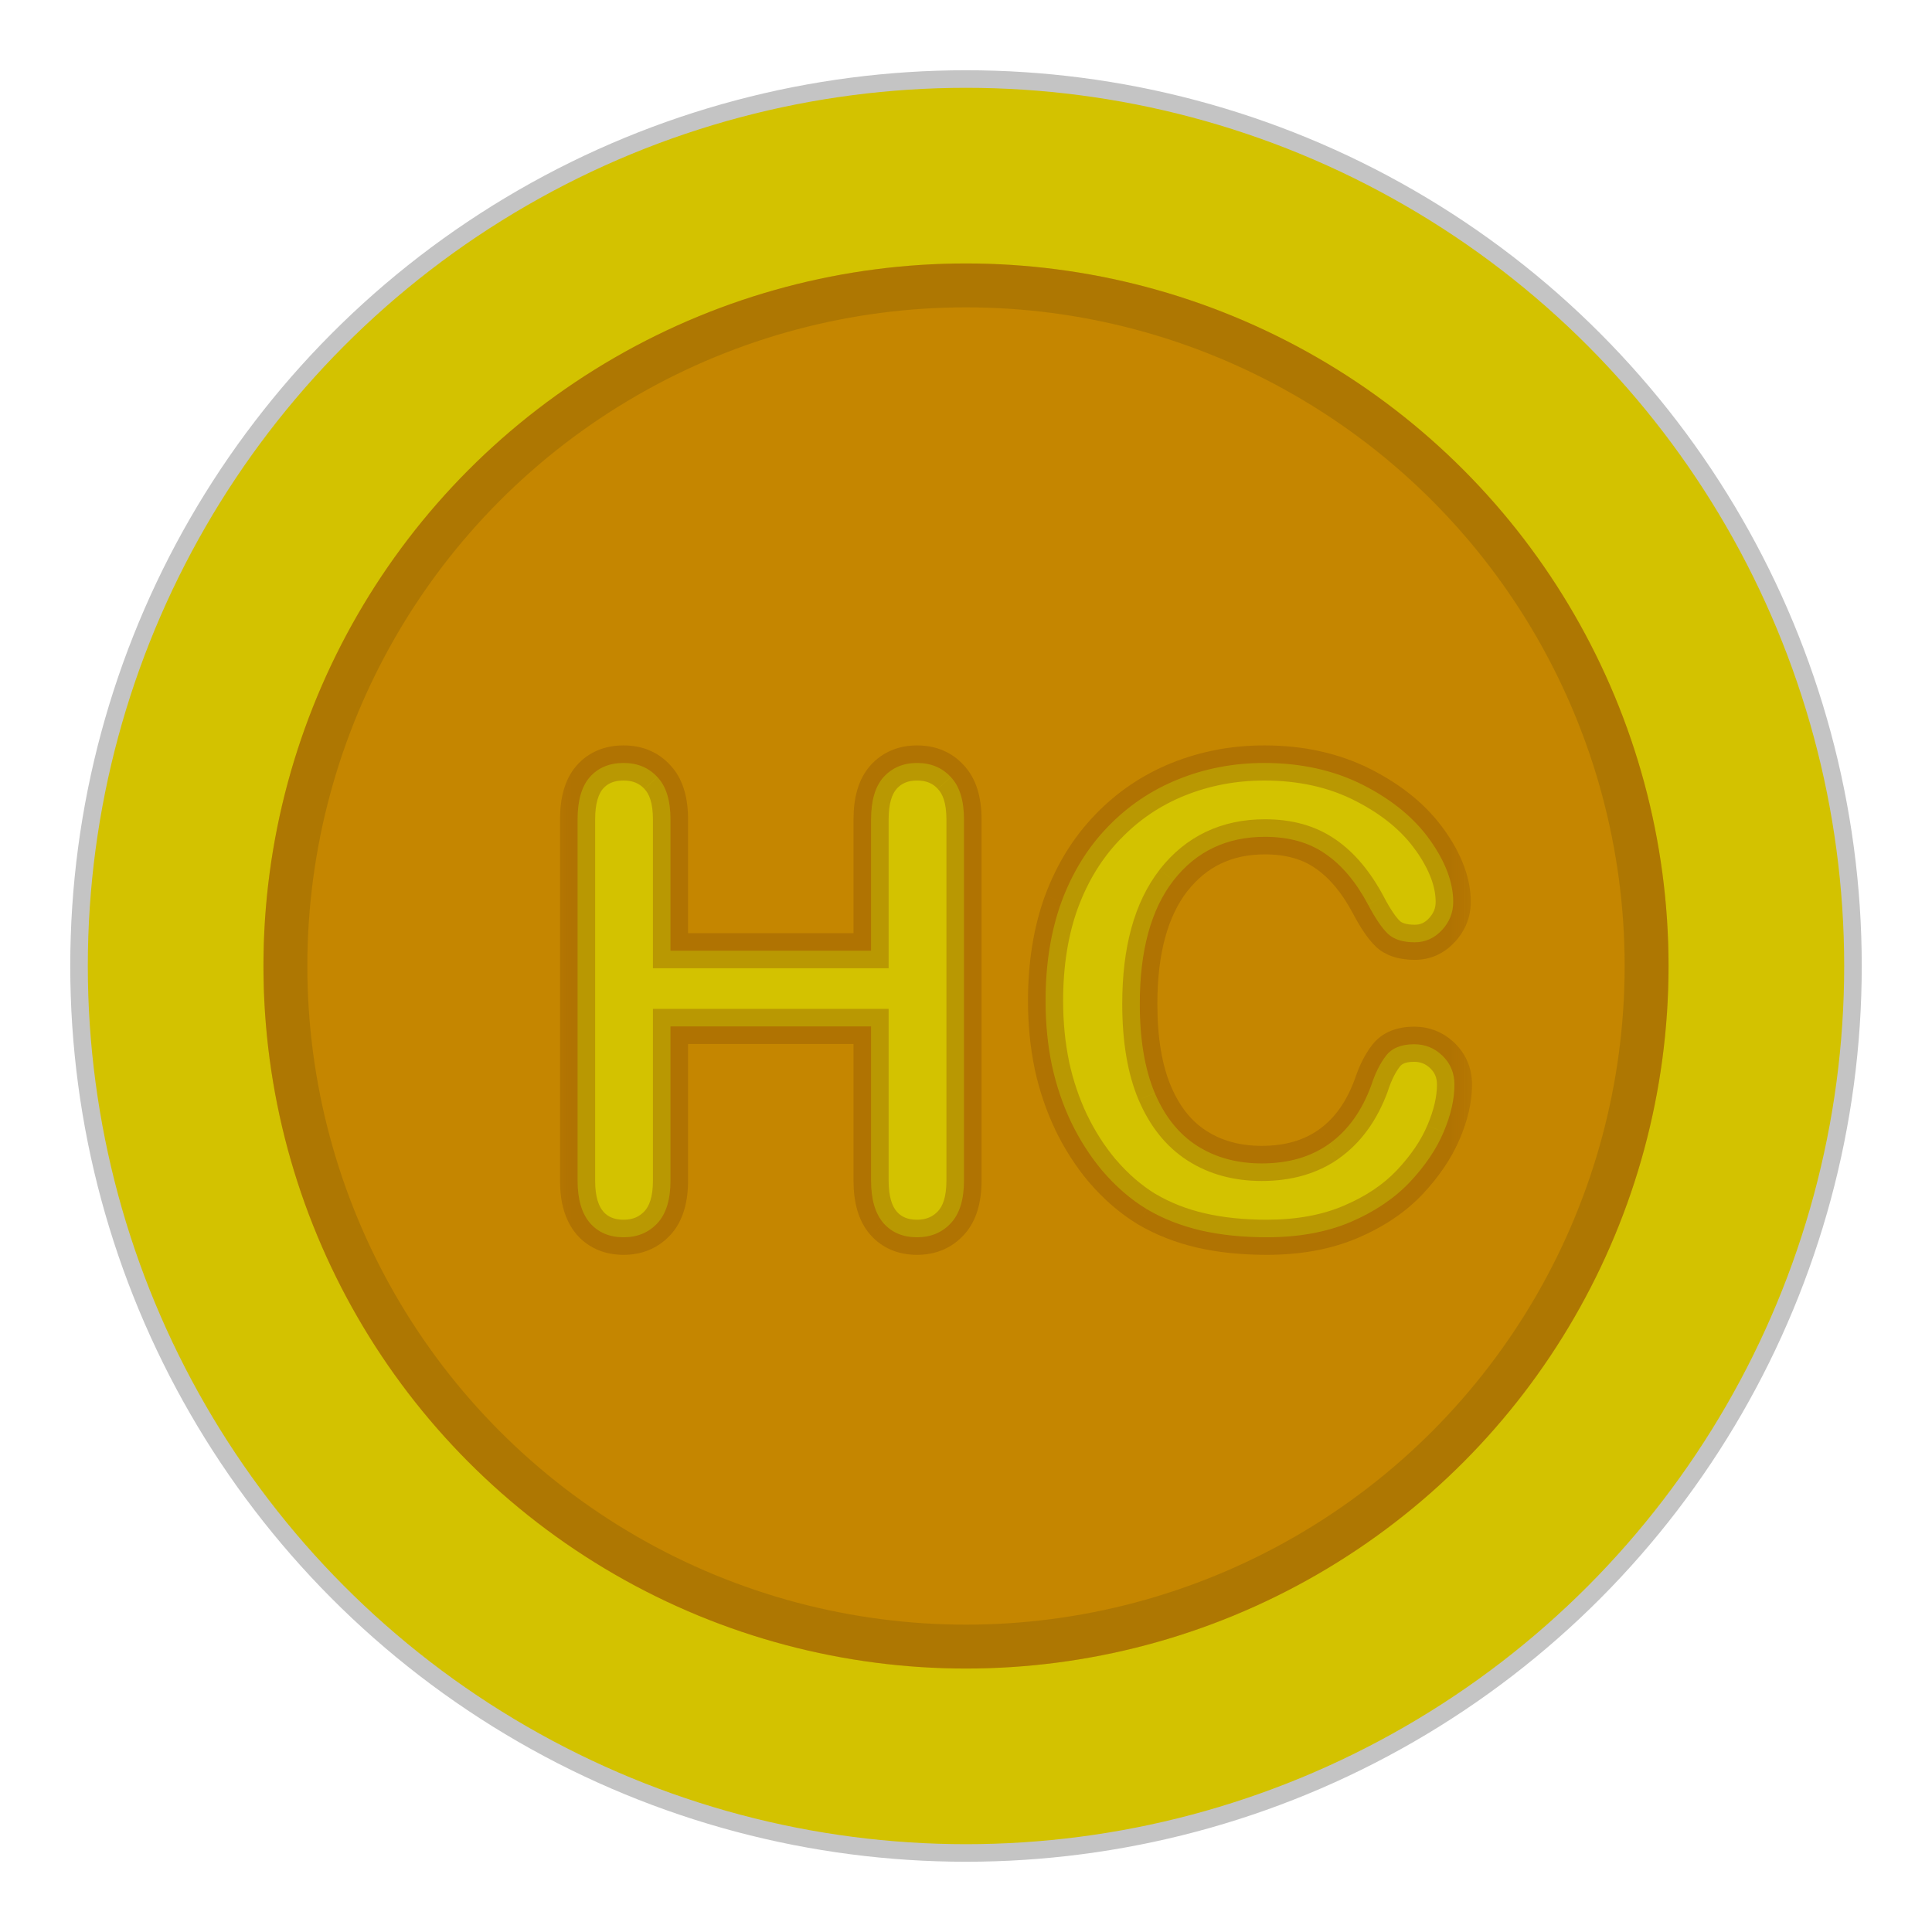 <svg width="22" height="22" viewBox="0 0 22 22" fill="none" xmlns="http://www.w3.org/2000/svg">
<circle cx="11" cy="11" r="10.1" fill="#D3C200" stroke="#C4C4C4" stroke-width="0.2"/>
<g filter="url(#filter0_i_208_20)">
<circle cx="11" cy="11" r="8" fill="#C58600"/>
</g>
<circle cx="11" cy="11" r="7.75" stroke="#7F5908" stroke-opacity="0.32" stroke-width="0.5"/>
<mask id="path-4-outside-1_208_20" maskUnits="userSpaceOnUse" x="6" y="8" width="11" height="7" fill="black">
<rect fill="white" x="6" y="8" width="11" height="7"/>
<path d="M7.635 9.33V10.826H9.919V9.33C9.919 9.116 9.966 8.956 10.061 8.849C10.159 8.742 10.286 8.688 10.442 8.688C10.601 8.688 10.73 8.742 10.827 8.849C10.927 8.953 10.977 9.114 10.977 9.33V13.444C10.977 13.66 10.927 13.822 10.827 13.929C10.727 14.036 10.599 14.089 10.442 14.089C10.283 14.089 10.156 14.036 10.061 13.929C9.966 13.819 9.919 13.658 9.919 13.444V11.688H7.635V13.444C7.635 13.66 7.585 13.822 7.486 13.929C7.386 14.036 7.258 14.089 7.101 14.089C6.942 14.089 6.815 14.036 6.72 13.929C6.625 13.819 6.577 13.658 6.577 13.444V9.33C6.577 9.116 6.623 8.956 6.716 8.849C6.811 8.742 6.939 8.688 7.101 8.688C7.26 8.688 7.388 8.742 7.486 8.849C7.585 8.953 7.635 9.114 7.635 9.33ZM16.562 12.351C16.562 12.517 16.521 12.697 16.438 12.892C16.357 13.085 16.229 13.274 16.053 13.462C15.877 13.647 15.653 13.798 15.38 13.915C15.107 14.031 14.788 14.089 14.425 14.089C14.15 14.089 13.899 14.063 13.673 14.011C13.448 13.958 13.242 13.878 13.057 13.768C12.874 13.657 12.706 13.511 12.551 13.33C12.414 13.166 12.296 12.983 12.199 12.782C12.101 12.577 12.028 12.36 11.978 12.13C11.93 11.899 11.906 11.655 11.906 11.396C11.906 10.976 11.967 10.599 12.088 10.267C12.212 9.934 12.387 9.65 12.615 9.415C12.843 9.178 13.111 8.997 13.417 8.874C13.723 8.75 14.05 8.688 14.397 8.688C14.819 8.688 15.196 8.773 15.526 8.941C15.856 9.11 16.109 9.319 16.285 9.568C16.46 9.815 16.548 10.049 16.548 10.27C16.548 10.391 16.506 10.498 16.42 10.591C16.334 10.683 16.231 10.73 16.11 10.73C15.975 10.73 15.873 10.698 15.804 10.633C15.737 10.569 15.662 10.459 15.579 10.302C15.441 10.043 15.279 9.85 15.091 9.722C14.906 9.593 14.677 9.529 14.404 9.529C13.969 9.529 13.622 9.694 13.364 10.024C13.107 10.354 12.979 10.823 12.979 11.431C12.979 11.838 13.036 12.176 13.15 12.447C13.264 12.715 13.425 12.916 13.634 13.049C13.843 13.182 14.088 13.248 14.368 13.248C14.672 13.248 14.928 13.174 15.137 13.024C15.349 12.872 15.508 12.65 15.615 12.358C15.66 12.22 15.716 12.108 15.782 12.023C15.849 11.935 15.956 11.891 16.103 11.891C16.229 11.891 16.337 11.935 16.427 12.023C16.517 12.111 16.562 12.22 16.562 12.351Z"/>
</mask>
<path d="M7.635 9.33V10.826H9.919V9.33C9.919 9.116 9.966 8.956 10.061 8.849C10.159 8.742 10.286 8.688 10.442 8.688C10.601 8.688 10.73 8.742 10.827 8.849C10.927 8.953 10.977 9.114 10.977 9.33V13.444C10.977 13.66 10.927 13.822 10.827 13.929C10.727 14.036 10.599 14.089 10.442 14.089C10.283 14.089 10.156 14.036 10.061 13.929C9.966 13.819 9.919 13.658 9.919 13.444V11.688H7.635V13.444C7.635 13.66 7.585 13.822 7.486 13.929C7.386 14.036 7.258 14.089 7.101 14.089C6.942 14.089 6.815 14.036 6.72 13.929C6.625 13.819 6.577 13.658 6.577 13.444V9.33C6.577 9.116 6.623 8.956 6.716 8.849C6.811 8.742 6.939 8.688 7.101 8.688C7.26 8.688 7.388 8.742 7.486 8.849C7.585 8.953 7.635 9.114 7.635 9.33ZM16.562 12.351C16.562 12.517 16.521 12.697 16.438 12.892C16.357 13.085 16.229 13.274 16.053 13.462C15.877 13.647 15.653 13.798 15.38 13.915C15.107 14.031 14.788 14.089 14.425 14.089C14.15 14.089 13.899 14.063 13.673 14.011C13.448 13.958 13.242 13.878 13.057 13.768C12.874 13.657 12.706 13.511 12.551 13.33C12.414 13.166 12.296 12.983 12.199 12.782C12.101 12.577 12.028 12.36 11.978 12.13C11.93 11.899 11.906 11.655 11.906 11.396C11.906 10.976 11.967 10.599 12.088 10.267C12.212 9.934 12.387 9.65 12.615 9.415C12.843 9.178 13.111 8.997 13.417 8.874C13.723 8.75 14.05 8.688 14.397 8.688C14.819 8.688 15.196 8.773 15.526 8.941C15.856 9.11 16.109 9.319 16.285 9.568C16.46 9.815 16.548 10.049 16.548 10.27C16.548 10.391 16.506 10.498 16.42 10.591C16.334 10.683 16.231 10.73 16.11 10.73C15.975 10.73 15.873 10.698 15.804 10.633C15.737 10.569 15.662 10.459 15.579 10.302C15.441 10.043 15.279 9.85 15.091 9.722C14.906 9.593 14.677 9.529 14.404 9.529C13.969 9.529 13.622 9.694 13.364 10.024C13.107 10.354 12.979 10.823 12.979 11.431C12.979 11.838 13.036 12.176 13.15 12.447C13.264 12.715 13.425 12.916 13.634 13.049C13.843 13.182 14.088 13.248 14.368 13.248C14.672 13.248 14.928 13.174 15.137 13.024C15.349 12.872 15.508 12.65 15.615 12.358C15.66 12.22 15.716 12.108 15.782 12.023C15.849 11.935 15.956 11.891 16.103 11.891C16.229 11.891 16.337 11.935 16.427 12.023C16.517 12.111 16.562 12.22 16.562 12.351Z" fill="#D3C200"/>
<path d="M7.635 10.826H7.435V11.026H7.635V10.826ZM9.919 10.826V11.026H10.119V10.826H9.919ZM10.061 8.849L9.913 8.714L9.912 8.716L10.061 8.849ZM10.827 8.849L10.679 8.984L10.682 8.987L10.827 8.849ZM10.061 13.929L9.91 14.06L9.912 14.062L10.061 13.929ZM9.919 11.688H10.119V11.488H9.919V11.688ZM7.635 11.688V11.488H7.435V11.688H7.635ZM6.72 13.929L6.569 14.06L6.57 14.062L6.72 13.929ZM6.716 8.849L6.567 8.716L6.565 8.718L6.716 8.849ZM7.486 8.849L7.338 8.984L7.341 8.987L7.486 8.849ZM7.435 9.33V10.826H7.835V9.33H7.435ZM7.635 11.026H9.919V10.626H7.635V11.026ZM10.119 10.826V9.33H9.719V10.826H10.119ZM10.119 9.33C10.119 9.141 10.161 9.037 10.211 8.982L9.912 8.716C9.771 8.874 9.719 9.091 9.719 9.33H10.119ZM10.209 8.983C10.265 8.922 10.336 8.888 10.442 8.888V8.488C10.235 8.488 10.052 8.562 9.913 8.714L10.209 8.983ZM10.442 8.888C10.552 8.888 10.624 8.923 10.679 8.983L10.975 8.714C10.836 8.561 10.651 8.488 10.442 8.488V8.888ZM10.682 8.987C10.732 9.039 10.777 9.14 10.777 9.33H11.177C11.177 9.087 11.121 8.867 10.972 8.711L10.682 8.987ZM10.777 9.33V13.444H11.177V9.33H10.777ZM10.777 13.444C10.777 13.634 10.733 13.737 10.681 13.792L10.973 14.065C11.121 13.907 11.177 13.687 11.177 13.444H10.777ZM10.681 13.792C10.622 13.855 10.548 13.889 10.442 13.889V14.289C10.65 14.289 10.833 14.216 10.973 14.065L10.681 13.792ZM10.442 13.889C10.333 13.889 10.263 13.855 10.211 13.796L9.912 14.062C10.049 14.216 10.233 14.289 10.442 14.289V13.889ZM10.212 13.797C10.161 13.739 10.119 13.632 10.119 13.444H9.719C9.719 13.684 9.771 13.9 9.91 14.06L10.212 13.797ZM10.119 13.444V11.688H9.719V13.444H10.119ZM9.919 11.488H7.635V11.888H9.919V11.488ZM7.435 11.688V13.444H7.835V11.688H7.435ZM7.435 13.444C7.435 13.634 7.391 13.737 7.339 13.792L7.632 14.065C7.779 13.907 7.835 13.687 7.835 13.444H7.435ZM7.339 13.792C7.28 13.855 7.207 13.889 7.101 13.889V14.289C7.308 14.289 7.491 14.216 7.632 14.065L7.339 13.792ZM7.101 13.889C6.992 13.889 6.922 13.855 6.869 13.796L6.57 14.062C6.708 14.216 6.892 14.289 7.101 14.289V13.889ZM6.871 13.797C6.819 13.739 6.777 13.632 6.777 13.444H6.377C6.377 13.684 6.43 13.9 6.569 14.06L6.871 13.797ZM6.777 13.444V9.33H6.377V13.444H6.777ZM6.777 9.33C6.777 9.14 6.819 9.036 6.867 8.98L6.565 8.718C6.428 8.876 6.377 9.092 6.377 9.33H6.777ZM6.866 8.982C6.917 8.923 6.988 8.888 7.101 8.888V8.488C6.89 8.488 6.705 8.561 6.567 8.716L6.866 8.982ZM7.101 8.888C7.21 8.888 7.282 8.923 7.338 8.983L7.633 8.714C7.494 8.561 7.31 8.488 7.101 8.488V8.888ZM7.341 8.987C7.391 9.039 7.435 9.14 7.435 9.33H7.835C7.835 9.087 7.78 8.867 7.63 8.711L7.341 8.987ZM16.438 12.892L16.254 12.814L16.253 12.815L16.438 12.892ZM16.053 13.462L16.198 13.6L16.199 13.599L16.053 13.462ZM13.057 13.768L12.953 13.939L12.956 13.941L13.057 13.768ZM12.551 13.33L12.398 13.459L12.399 13.46L12.551 13.33ZM12.199 12.782L12.018 12.868L12.018 12.869L12.199 12.782ZM11.978 12.13L11.782 12.17L11.782 12.172L11.978 12.13ZM12.088 10.267L11.901 10.197L11.9 10.198L12.088 10.267ZM12.615 9.415L12.759 9.554L12.76 9.554L12.615 9.415ZM16.285 9.568L16.121 9.684L16.122 9.684L16.285 9.568ZM15.804 10.633L15.665 10.777L15.667 10.78L15.804 10.633ZM15.579 10.302L15.756 10.209L15.756 10.208L15.579 10.302ZM15.091 9.722L14.977 9.886L14.978 9.887L15.091 9.722ZM13.364 10.024L13.206 9.901L13.206 9.902L13.364 10.024ZM13.15 12.447L12.965 12.524L12.966 12.525L13.15 12.447ZM13.634 13.049L13.527 13.218L13.634 13.049ZM15.137 13.024L15.254 13.187L15.254 13.186L15.137 13.024ZM15.615 12.358L15.803 12.427L15.805 12.42L15.615 12.358ZM15.782 12.023L15.94 12.146L15.942 12.144L15.782 12.023ZM16.427 12.023L16.288 12.166L16.427 12.023ZM16.363 12.351C16.363 12.484 16.329 12.637 16.254 12.814L16.622 12.971C16.713 12.758 16.762 12.55 16.762 12.351H16.363ZM16.253 12.815C16.184 12.981 16.07 13.151 15.907 13.325L16.199 13.599C16.387 13.398 16.53 13.188 16.622 12.97L16.253 12.815ZM15.908 13.324C15.754 13.487 15.553 13.623 15.301 13.73L15.458 14.098C15.752 13.973 16.001 13.808 16.198 13.6L15.908 13.324ZM15.301 13.73C15.058 13.834 14.767 13.889 14.425 13.889V14.289C14.809 14.289 15.155 14.227 15.458 14.098L15.301 13.73ZM14.425 13.889C14.162 13.889 13.927 13.864 13.719 13.816L13.628 14.206C13.871 14.262 14.137 14.289 14.425 14.289V13.889ZM13.719 13.816C13.511 13.768 13.325 13.694 13.159 13.596L12.956 13.941C13.16 14.061 13.384 14.149 13.628 14.206L13.719 13.816ZM13.161 13.598C12.998 13.498 12.845 13.367 12.703 13.2L12.399 13.46C12.566 13.655 12.75 13.815 12.953 13.939L13.161 13.598ZM12.704 13.202C12.578 13.051 12.469 12.882 12.379 12.695L12.018 12.869C12.123 13.085 12.249 13.282 12.398 13.459L12.704 13.202ZM12.379 12.696C12.289 12.506 12.22 12.303 12.173 12.087L11.782 12.172C11.835 12.417 11.914 12.649 12.018 12.868L12.379 12.696ZM12.174 12.089C12.129 11.873 12.106 11.643 12.106 11.396H11.706C11.706 11.667 11.731 11.925 11.782 12.17L12.174 12.089ZM12.106 11.396C12.106 10.995 12.164 10.642 12.276 10.335L11.9 10.198C11.77 10.556 11.706 10.957 11.706 11.396H12.106ZM12.276 10.336C12.39 10.028 12.552 9.768 12.759 9.554L12.472 9.276C12.223 9.533 12.033 9.841 11.901 10.197L12.276 10.336ZM12.76 9.554C12.968 9.337 13.211 9.172 13.492 9.059L13.342 8.688C13.01 8.822 12.719 9.019 12.471 9.277L12.76 9.554ZM13.492 9.059C13.773 8.946 14.074 8.888 14.397 8.888V8.488C14.025 8.488 13.673 8.555 13.342 8.688L13.492 9.059ZM14.397 8.888C14.792 8.888 15.137 8.967 15.435 9.12L15.617 8.763C15.255 8.578 14.846 8.488 14.397 8.488V8.888ZM15.435 9.12C15.742 9.277 15.968 9.466 16.121 9.684L16.448 9.453C16.25 9.172 15.97 8.944 15.617 8.763L15.435 9.12ZM16.122 9.684C16.282 9.91 16.348 10.104 16.348 10.27H16.748C16.748 9.995 16.639 9.721 16.448 9.452L16.122 9.684ZM16.348 10.27C16.348 10.339 16.326 10.398 16.273 10.455L16.567 10.726C16.685 10.598 16.748 10.444 16.748 10.27H16.348ZM16.273 10.455C16.224 10.509 16.173 10.53 16.11 10.53V10.93C16.29 10.93 16.445 10.858 16.567 10.726L16.273 10.455ZM16.11 10.53C16.003 10.53 15.958 10.504 15.94 10.487L15.667 10.78C15.787 10.891 15.946 10.93 16.11 10.93V10.53ZM15.943 10.49C15.899 10.448 15.836 10.361 15.756 10.209L15.403 10.396C15.488 10.557 15.575 10.691 15.665 10.777L15.943 10.49ZM15.756 10.208C15.607 9.929 15.425 9.707 15.204 9.556L14.978 9.887C15.133 9.992 15.276 10.158 15.403 10.396L15.756 10.208ZM15.205 9.557C14.98 9.401 14.709 9.329 14.404 9.329V9.729C14.645 9.729 14.832 9.785 14.977 9.886L15.205 9.557ZM14.404 9.329C13.91 9.329 13.504 9.521 13.206 9.901L13.521 10.148C13.74 9.868 14.028 9.729 14.404 9.729V9.329ZM13.206 9.902C12.912 10.28 12.779 10.799 12.779 11.431H13.179C13.179 10.848 13.302 10.429 13.521 10.147L13.206 9.902ZM12.779 11.431C12.779 11.855 12.838 12.222 12.965 12.524L13.334 12.369C13.233 12.13 13.179 11.82 13.179 11.431H12.779ZM12.966 12.525C13.093 12.824 13.278 13.059 13.527 13.218L13.742 12.88C13.572 12.773 13.435 12.607 13.334 12.369L12.966 12.525ZM13.527 13.218C13.772 13.374 14.055 13.448 14.368 13.448V13.048C14.121 13.048 13.914 12.99 13.742 12.88L13.527 13.218ZM14.368 13.448C14.706 13.448 15.005 13.365 15.254 13.187L15.021 12.861C14.852 12.982 14.638 13.048 14.368 13.048V13.448ZM15.254 13.186C15.504 13.007 15.685 12.749 15.803 12.427L15.427 12.289C15.331 12.551 15.194 12.737 15.021 12.861L15.254 13.186ZM15.805 12.42C15.845 12.297 15.892 12.208 15.94 12.146L15.624 11.9C15.54 12.009 15.475 12.143 15.425 12.296L15.805 12.42ZM15.942 12.144C15.959 12.121 15.996 12.091 16.103 12.091V11.691C15.916 11.691 15.739 11.749 15.623 11.902L15.942 12.144ZM16.103 12.091C16.177 12.091 16.235 12.115 16.288 12.166L16.567 11.88C16.439 11.755 16.281 11.691 16.103 11.691V12.091ZM16.288 12.166C16.338 12.215 16.363 12.272 16.363 12.351H16.762C16.762 12.168 16.697 12.007 16.567 11.88L16.288 12.166Z" fill="#8D5107" fill-opacity="0.37" mask="url(#path-4-outside-1_208_20)"/>
<defs>
<filter id="filter0_i_208_20" x="3" y="3" width="16" height="16" filterUnits="userSpaceOnUse" color-interpolation-filters="sRGB">
<feFlood flood-opacity="0" result="BackgroundImageFix"/>
<feBlend mode="normal" in="SourceGraphic" in2="BackgroundImageFix" result="shape"/>
<feColorMatrix in="SourceAlpha" type="matrix" values="0 0 0 0 0 0 0 0 0 0 0 0 0 0 0 0 0 0 127 0" result="hardAlpha"/>
<feOffset/>
<feGaussianBlur stdDeviation="2"/>
<feComposite in2="hardAlpha" operator="arithmetic" k2="-1" k3="1"/>
<feColorMatrix type="matrix" values="0 0 0 0 0 0 0 0 0 0 0 0 0 0 0 0 0 0 0.25 0"/>
<feBlend mode="normal" in2="shape" result="effect1_innerShadow_208_20"/>
</filter>
</defs>
</svg>
